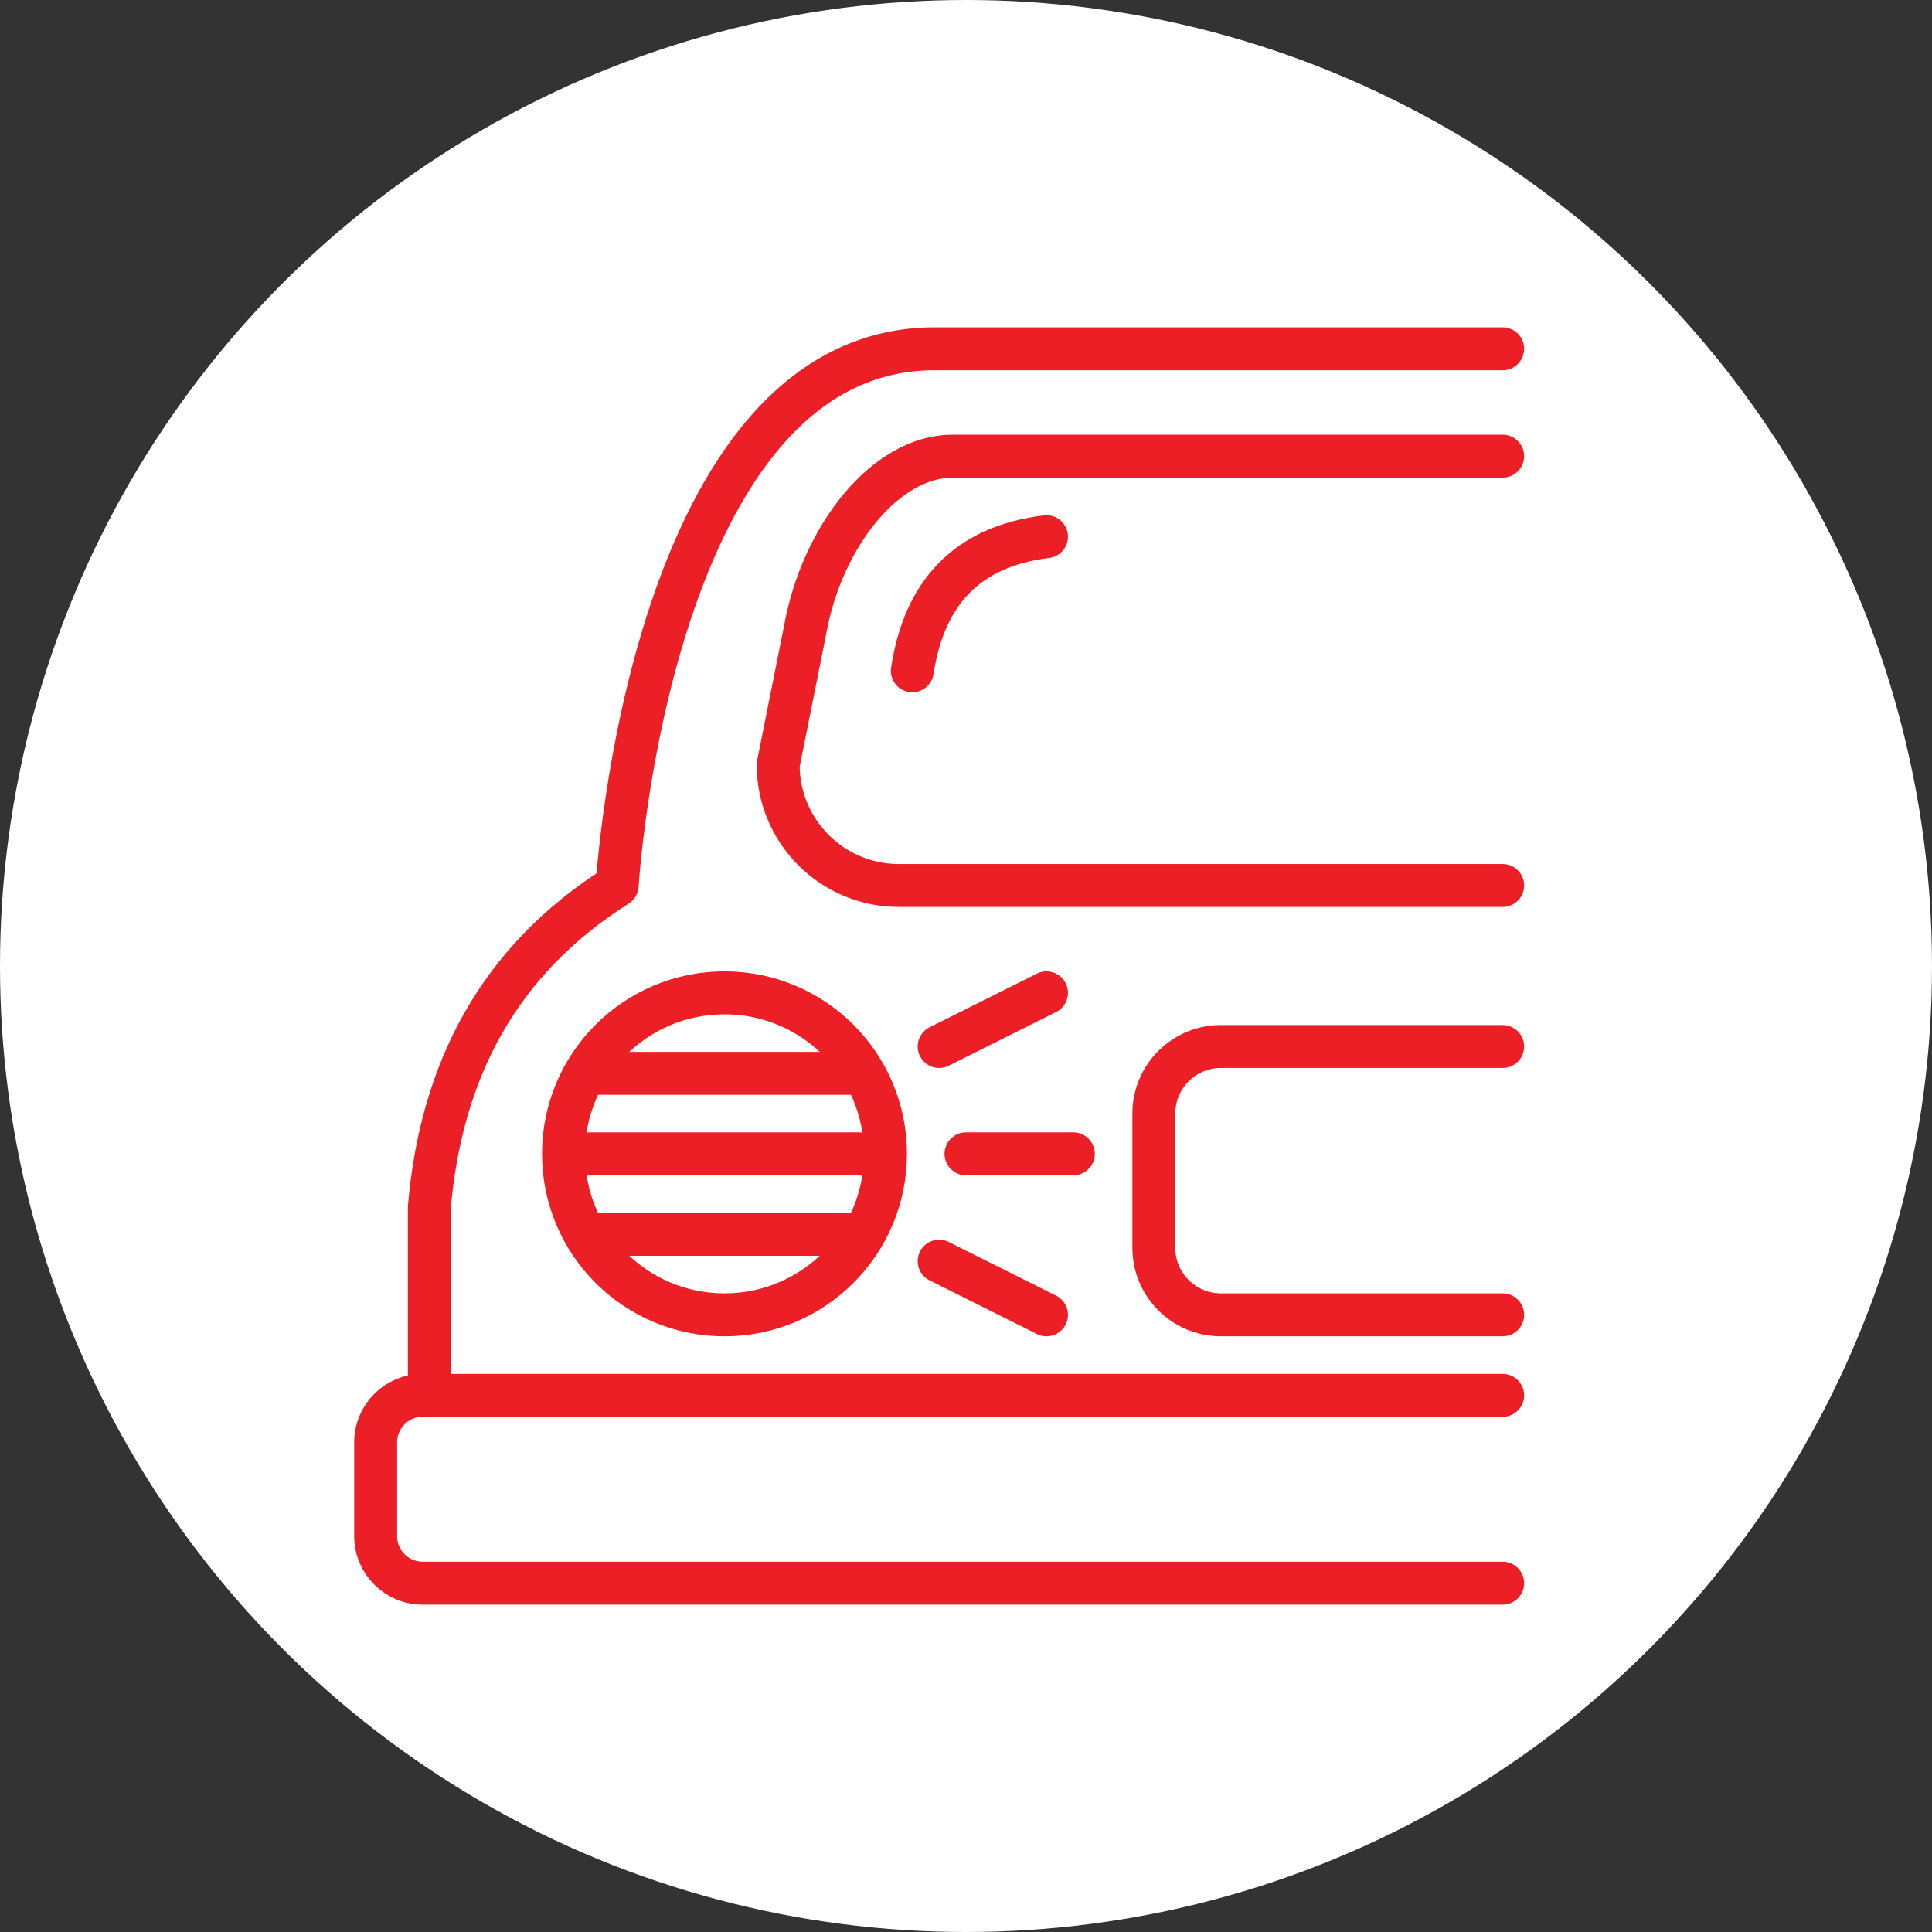 <?xml version="1.0" encoding="UTF-8" standalone="no"?><!DOCTYPE svg PUBLIC "-//W3C//DTD SVG 1.1//EN" "http://www.w3.org/Graphics/SVG/1.1/DTD/svg11.dtd"><svg width="100%" height="100%" viewBox="0 0 36 36" version="1.1" xmlns="http://www.w3.org/2000/svg" xmlns:xlink="http://www.w3.org/1999/xlink" xml:space="preserve" xmlns:serif="http://www.serif.com/" style="fill-rule:evenodd;clip-rule:evenodd;stroke-linecap:round;stroke-linejoin:round;stroke-miterlimit:1.5;"><rect x="0" y="0" width="36" height="36" fill="#333333" stroke="none"/><rect id="brake-light" x="0" y="0" width="36" height="36" style="fill:none;"/><g id="bg-white"><circle cx="18" cy="18" r="18" style="fill:#fff;"/></g><path d="M17.5,23.5l2,1" style="fill:none;stroke:#ec1f27;stroke-width:0.8px;"/><path d="M18,21.5l2,0" style="fill:none;stroke:#ec1f27;stroke-width:0.8px;"/><circle cx="13.5" cy="21.5" r="3" style="fill:none;stroke:#ec1f27;stroke-width:0.8px;"/><path d="M11,20l5,0" style="fill:none;stroke:#ec1f27;stroke-width:0.8px;"/><path d="M11,21.5l5,0" style="fill:none;stroke:#ec1f27;stroke-width:0.8px;"/><path d="M11,23l5,0" style="fill:none;stroke:#ec1f27;stroke-width:0.8px;"/><path d="M8,26l0,-3.5c0.217,-2.538 1.28,-4.596 3.5,-6c0,0 0.604,-10.104 6,-10l10.5,0" style="fill:none;stroke:#ec1f27;stroke-width:0.8px;"/><path d="M28,26l-20.125,0c-0.483,0 -0.875,0.392 -0.875,0.875l0,1.75c0,0.483 0.392,0.875 0.875,0.875l20.125,0" style="fill:none;stroke:#ec1f27;stroke-width:0.8px;"/><path d="M28,8.5l-10.25,0c-1.242,0 -2.435,1.483 -2.75,3.25l-0.5,2.5c0,1.242 1.008,2.25 2.25,2.25l11.25,0" style="fill:none;stroke:#ec1f27;stroke-width:0.8px;"/><path d="M17,12.5c0.22,-1.452 1.019,-2.32 2.5,-2.5" style="fill:none;stroke:#ec1f27;stroke-width:0.8px;"/><path d="M28,19.5l-5.25,0c-0.69,0 -1.25,0.56 -1.25,1.25l0,2.5c0,0.69 0.56,1.25 1.25,1.25l5.25,0" style="fill:none;stroke:#ec1f27;stroke-width:0.8px;"/><path d="M17.5,19.5l2,-1" style="fill:none;stroke:#ec1f27;stroke-width:0.8px;"/></svg>